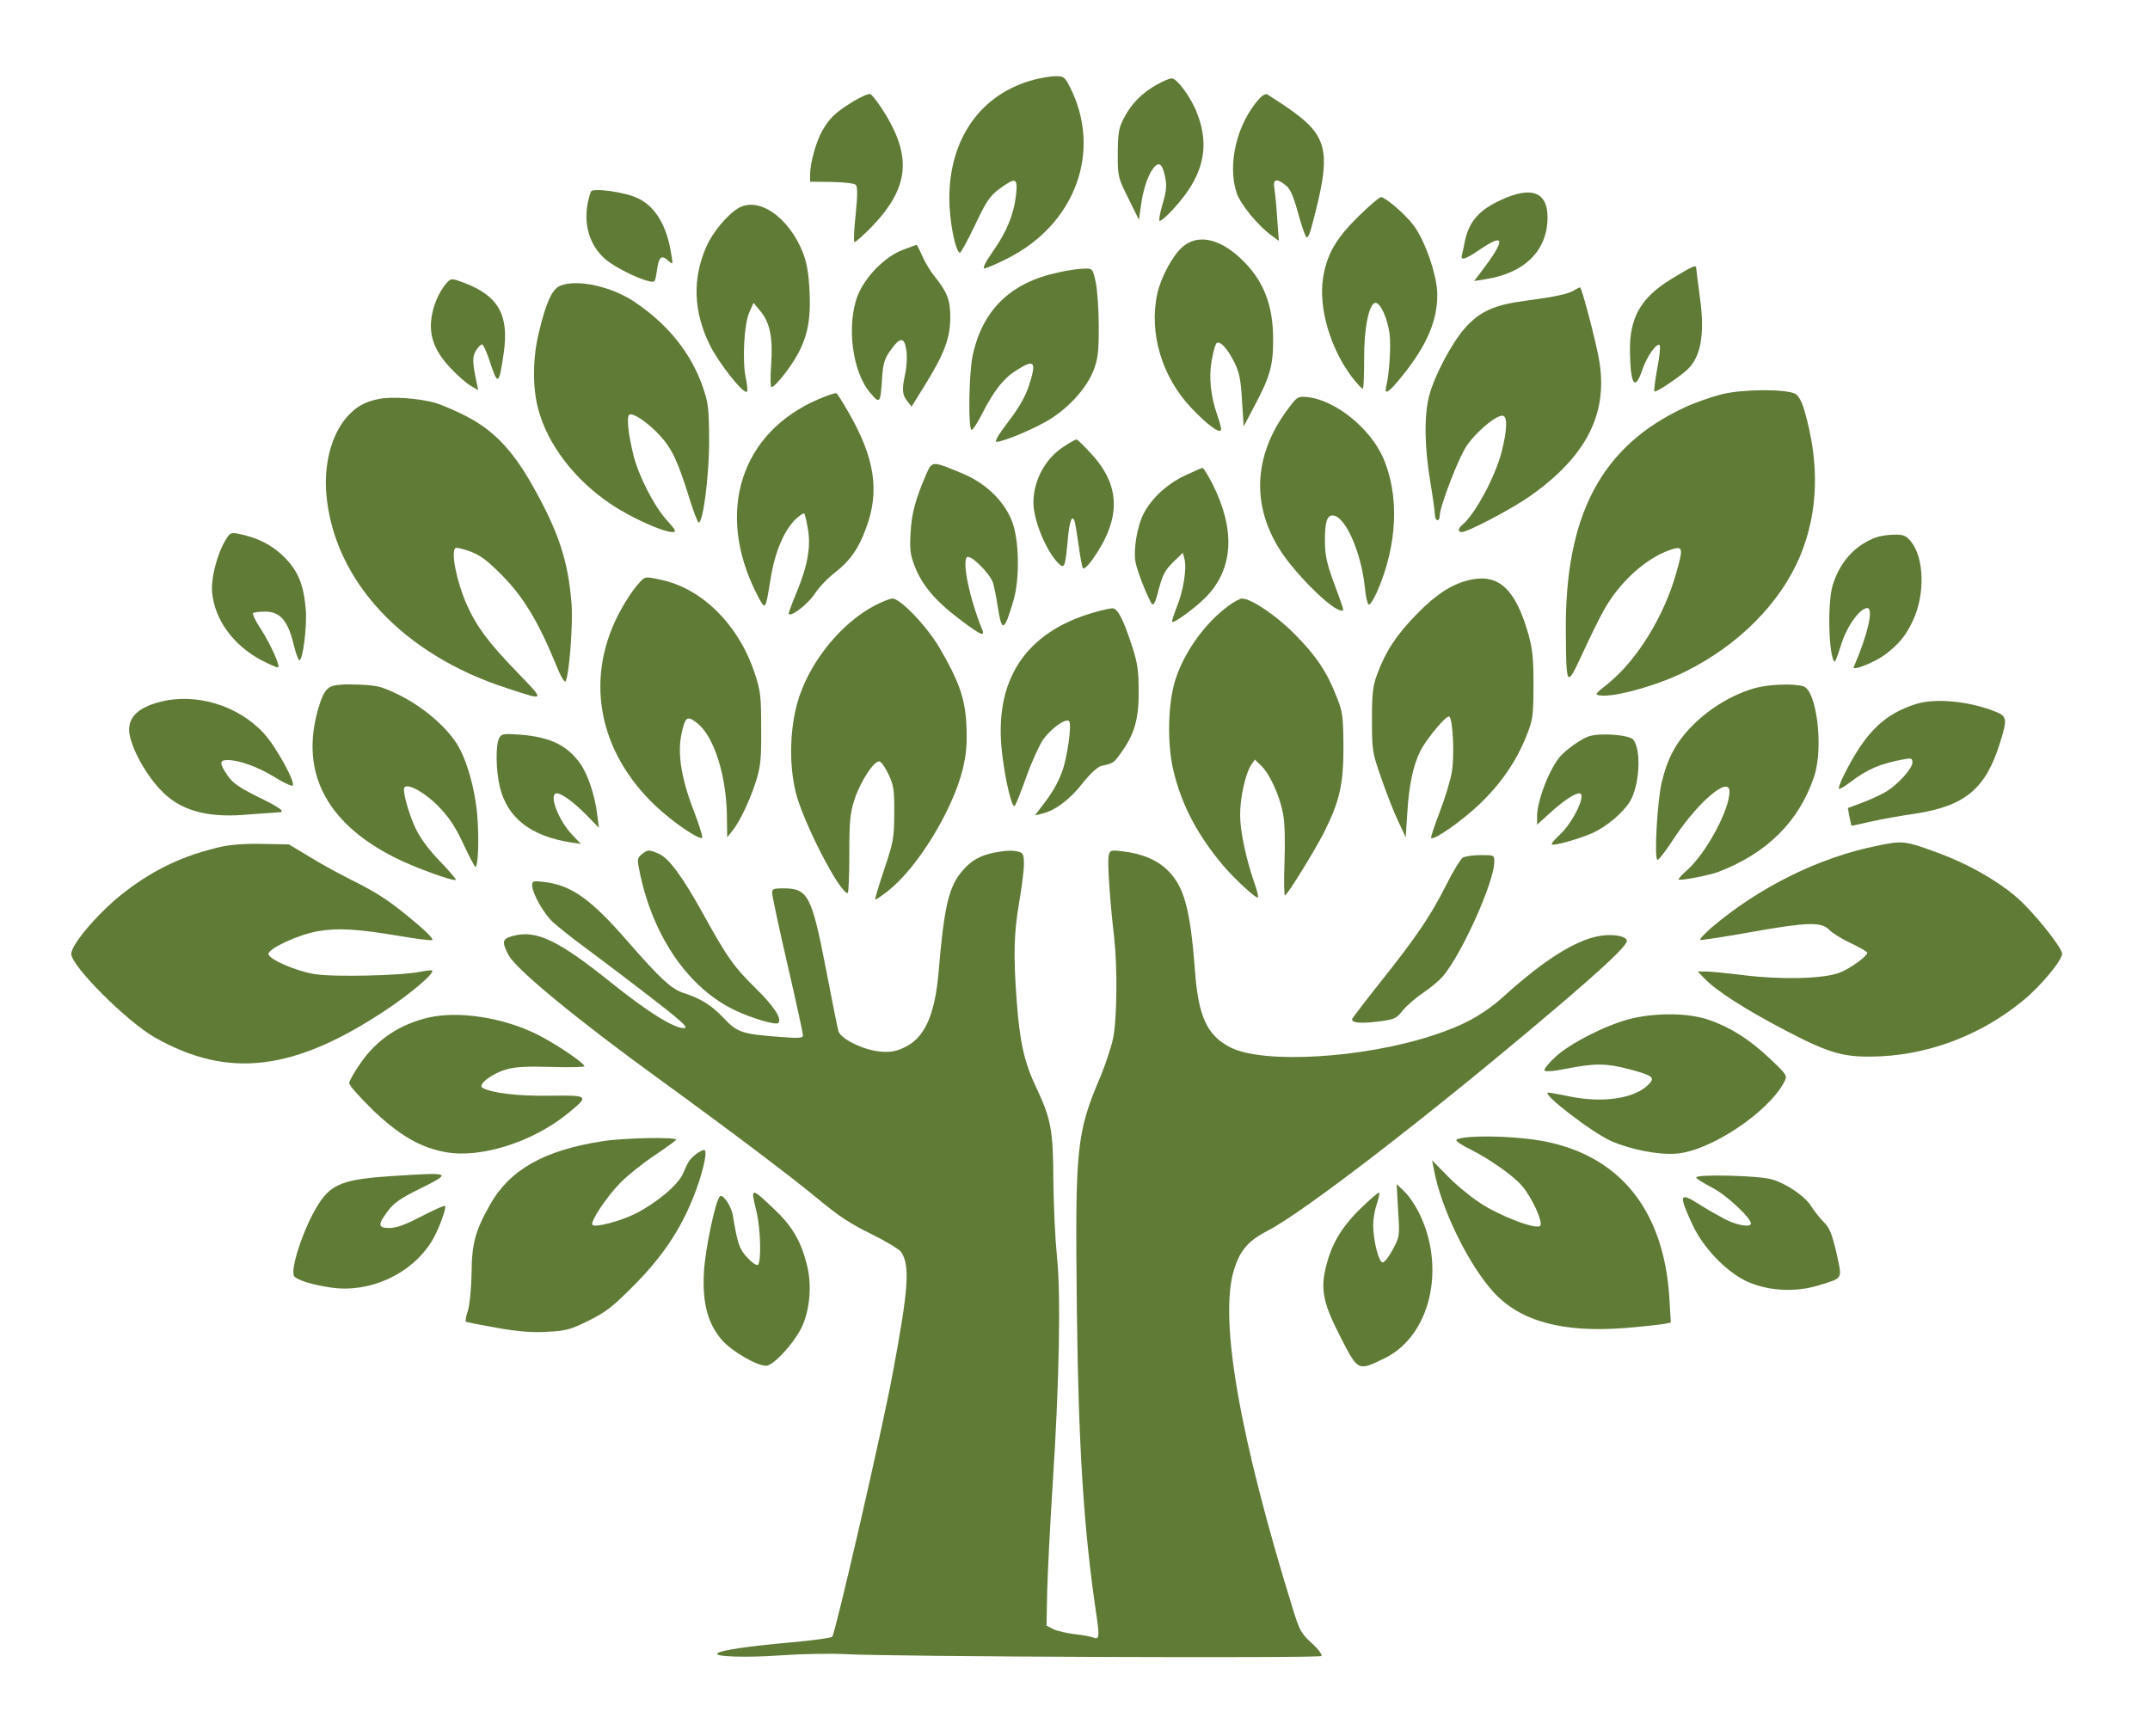 <?xml version="1.0" standalone="no"?>
<!DOCTYPE svg PUBLIC "-//W3C//DTD SVG 20010904//EN"
 "http://www.w3.org/TR/2001/REC-SVG-20010904/DTD/svg10.dtd">
<svg version="1.0" xmlns="http://www.w3.org/2000/svg"
 width="905pt" height="731pt" viewBox="0 0 905 731"
 preserveAspectRatio="xMidYMid meet">

<g transform="translate(0,731) scale(0.1,-0.1)"
fill="#607b35" stroke="none">
<path d="M4351 6974 c-222 -59 -355 -247 -355 -499 0 -93 24 -218 44 -230 3
-2 32 50 63 115 49 104 63 124 104 155 69 50 77 47 70 -24 -9 -82 -39 -157
-98 -240 -31 -44 -44 -71 -35 -71 7 0 50 18 95 41 288 144 401 453 265 722
-23 44 -27 47 -62 46 -20 0 -61 -7 -91 -15z"/>
<path d="M4870 6954 c-63 -35 -107 -80 -138 -139 -23 -44 -26 -62 -27 -151 0
-99 1 -101 45 -190 l44 -89 11 75 c12 83 49 163 75 158 9 -2 18 -21 24 -51 8
-39 6 -62 -11 -118 -11 -38 -16 -69 -12 -69 15 0 87 77 123 132 69 105 80 205
35 321 -25 66 -84 147 -107 147 -9 0 -37 -12 -62 -26z"/>
<path d="M3593 6884 c-73 -45 -99 -68 -131 -123 -26 -45 -52 -135 -52 -186 l0
-30 90 -1 c52 -1 96 -6 102 -12 8 -8 8 -41 0 -123 -7 -62 -9 -115 -6 -118 3
-3 37 27 76 67 157 165 168 296 42 492 -22 33 -44 62 -51 64 -6 3 -38 -11 -70
-30z"/>
<path d="M5303 6897 c-97 -106 -138 -279 -97 -401 17 -48 91 -138 147 -178
l30 -22 -7 95 c-3 52 -9 109 -12 127 -7 38 10 43 48 12 19 -14 32 -45 53 -120
15 -55 31 -100 36 -100 4 0 13 17 18 38 90 333 77 390 -116 520 -32 21 -63 41
-69 45 -6 3 -20 -4 -31 -16z"/>
<path d="M2488 6504 c-3 -5 -9 -25 -13 -43 -20 -95 6 -184 73 -242 36 -32 135
-82 184 -93 25 -6 26 -4 33 44 8 59 19 69 47 43 21 -18 21 -18 14 24 -18 121
-66 202 -140 238 -53 26 -189 45 -198 29z"/>
<path d="M6320 6469 c-96 -44 -137 -92 -155 -179 -3 -19 -9 -43 -11 -52 -8
-27 12 -22 76 22 108 73 108 41 1 -99 l-26 -34 45 7 c166 25 262 119 264 257
2 110 -66 137 -194 78z"/>
<path d="M5717 6398 c-95 -94 -132 -159 -148 -259 -19 -126 30 -295 122 -417
23 -29 43 -51 46 -48 3 3 5 58 5 123 -1 131 21 238 48 238 21 0 50 -65 59
-129 7 -50 -1 -171 -14 -223 -10 -40 12 -25 68 45 103 128 147 231 147 341 0
80 -52 231 -102 295 -35 46 -117 116 -135 116 -7 0 -50 -37 -96 -82z"/>
<path d="M3105 6432 c-47 -30 -105 -100 -131 -159 -61 -136 -55 -277 15 -418
39 -77 142 -207 155 -194 4 3 1 30 -5 59 -15 72 -7 225 15 275 l18 40 28 -34
c41 -48 54 -114 46 -227 -4 -57 -3 -94 2 -94 13 0 73 74 105 130 45 79 60 150
55 269 -4 78 -11 121 -27 164 -60 154 -190 243 -276 189z"/>
<path d="M4977 6270 c-42 -37 -91 -129 -106 -198 -35 -166 20 -349 144 -480
70 -74 125 -113 125 -89 0 8 -7 33 -15 56 -29 83 -37 159 -25 232 7 38 16 72
22 75 15 9 46 -25 74 -82 21 -42 27 -74 32 -161 l7 -108 45 85 c65 122 79 170
79 277 1 149 -41 256 -138 346 -91 85 -181 102 -244 47z"/>
<path d="M3800 6258 c-76 -29 -159 -114 -190 -193 -48 -126 -22 -323 54 -410
40 -47 42 -44 49 63 4 61 10 81 34 115 41 59 60 60 68 3 4 -24 2 -67 -4 -96
-15 -70 -14 -91 8 -119 l18 -23 62 100 c77 125 101 191 101 277 0 72 -13 105
-65 170 -18 22 -42 61 -53 88 -12 26 -22 47 -24 46 -2 0 -28 -10 -58 -21z"/>
<path d="M7036 6136 c-129 -79 -177 -162 -175 -305 2 -142 21 -170 52 -78 19
56 61 116 73 104 4 -4 0 -48 -10 -98 -9 -50 -15 -94 -12 -97 6 -5 87 48 132
86 63 53 82 151 59 313 -8 60 -15 114 -15 119 0 17 -13 11 -104 -44z"/>
<path d="M4455 6163 c-201 -42 -320 -158 -361 -351 -16 -77 -19 -312 -4 -312
5 0 25 30 44 68 49 96 90 149 143 182 79 51 88 39 52 -70 -14 -41 -44 -93 -86
-147 -41 -54 -58 -83 -48 -83 30 0 174 61 231 99 78 50 148 129 176 199 19 49
23 75 23 187 0 72 -6 155 -13 188 -13 57 -13 57 -50 56 -20 0 -68 -7 -107 -16z"/>
<path d="M1886 6125 c-30 -30 -57 -85 -67 -137 -17 -83 6 -151 75 -225 30 -32
69 -67 87 -77 l32 -19 -7 34 c-18 83 -18 109 -2 134 9 14 20 25 25 25 5 0 19
-30 31 -67 36 -109 40 -107 60 29 24 162 -22 243 -168 298 -45 17 -53 18 -66
5z"/>
<path d="M2358 6107 c-33 -13 -60 -71 -89 -194 -27 -108 -28 -233 -4 -323 39
-151 155 -302 309 -404 83 -56 217 -116 256 -116 19 0 16 6 -25 52 -53 59
-117 185 -139 273 -22 90 -29 162 -17 169 15 10 80 -34 129 -88 50 -54 75
-108 122 -258 18 -60 37 -108 41 -108 19 0 44 200 44 345 -1 138 -3 157 -28
230 -50 140 -145 259 -286 354 -97 65 -241 97 -313 68z"/>
<path d="M6630 6090 c-25 -17 -80 -29 -200 -45 -140 -18 -201 -45 -265 -118
-56 -64 -128 -201 -149 -283 -22 -83 -20 -214 4 -359 11 -66 20 -130 20 -142
0 -27 20 -32 20 -5 1 40 78 242 113 294 39 58 121 128 151 128 22 0 21 -57 -3
-152 -27 -105 -112 -263 -165 -307 -19 -16 -21 -31 -3 -31 26 0 212 98 287
151 240 169 332 352 290 580 -15 82 -72 299 -79 299 -3 0 -13 -5 -21 -10z"/>
<path d="M7247 5650 c-43 -11 -112 -35 -153 -54 -353 -163 -507 -453 -503
-947 2 -234 3 -235 69 -93 30 65 70 148 90 183 64 117 175 219 278 255 57 20
59 12 27 -99 -51 -180 -165 -365 -285 -462 -58 -46 -59 -48 -33 -51 61 -8 245
44 358 101 224 111 401 290 483 488 76 184 82 389 17 612 -11 37 -24 61 -38
69 -40 21 -223 20 -310 -2z"/>
<path d="M3449 5631 c-331 -140 -439 -476 -264 -821 38 -73 36 -75 59 65 18
112 57 203 105 249 17 16 33 27 36 24 3 -2 10 -30 15 -61 14 -74 1 -154 -44
-264 -20 -48 -36 -91 -36 -95 0 -23 79 36 108 80 17 27 56 68 86 91 63 49 99
99 131 186 59 156 38 297 -75 492 -23 40 -45 75 -49 77 -4 3 -36 -8 -72 -23z"/>
<path d="M1593 5630 c-59 -12 -95 -33 -133 -76 -65 -74 -98 -200 -86 -328 33
-362 323 -673 762 -814 162 -53 160 -56 39 70 -116 119 -171 193 -210 282 -43
97 -69 227 -47 239 4 3 32 -4 62 -15 43 -16 73 -39 135 -102 88 -89 151 -194
221 -364 23 -58 40 -88 45 -80 15 28 31 235 25 324 -14 180 -53 302 -164 499
-84 149 -163 232 -278 292 -44 23 -103 48 -132 57 -68 19 -185 28 -239 16z"/>
<path d="M5422 5589 c-161 -214 -157 -452 13 -659 94 -115 203 -208 219 -188
2 1 -15 50 -37 108 -31 84 -39 119 -40 175 -1 83 8 115 32 115 52 0 120 -151
136 -302 3 -37 11 -70 16 -73 5 -4 20 20 35 52 87 198 96 410 24 570 -56 123
-200 238 -315 251 -42 4 -44 3 -83 -49z"/>
<path d="M4475 5428 c-76 -50 -125 -142 -125 -234 0 -79 60 -218 112 -262 19
-15 23 -2 33 111 7 76 19 104 29 70 3 -10 10 -56 17 -103 6 -47 14 -88 18 -93
4 -4 21 12 38 35 123 173 122 312 -4 448 -30 33 -58 60 -62 60 -4 0 -29 -14
-56 -32z"/>
<path d="M3899 5314 c-45 -105 -61 -162 -66 -244 -4 -72 -2 -94 17 -143 30
-79 88 -148 189 -224 86 -65 108 -76 96 -45 -52 126 -86 285 -65 306 14 14 97
-68 110 -108 5 -17 14 -62 20 -101 17 -110 27 -106 67 30 26 92 23 253 -7 330
-33 86 -112 162 -210 202 -127 53 -126 53 -151 -3z"/>
<path d="M4990 5309 c-77 -36 -142 -96 -176 -161 -28 -55 -44 -153 -34 -206 7
-39 56 -161 70 -176 5 -5 14 11 20 35 23 89 31 106 70 144 l39 38 7 -27 c10
-40 -5 -134 -32 -200 -13 -33 -22 -61 -20 -64 8 -7 99 60 143 105 115 119 124
282 27 475 -19 37 -38 68 -42 68 -4 0 -36 -14 -72 -31z"/>
<path d="M950 5037 c-36 -58 -63 -163 -57 -223 12 -115 89 -220 206 -283 33
-17 64 -31 70 -31 14 0 -26 91 -73 165 -21 31 -34 60 -31 64 4 3 27 6 52 6 61
0 94 -37 118 -134 9 -39 21 -71 25 -71 15 0 33 143 27 215 -9 104 -32 162 -92
221 -50 50 -114 82 -193 97 -29 6 -35 3 -52 -26z"/>
<path d="M7895 5047 c-89 -34 -151 -104 -181 -202 -22 -75 -17 -296 8 -321 3
-2 15 30 28 72 23 76 79 154 110 154 28 0 1 -115 -57 -248 -8 -19 90 20 133
53 58 44 85 77 116 142 52 110 48 266 -9 334 -21 25 -32 29 -71 28 -26 0 -61
-6 -77 -12z"/>
<path d="M2682 4846 c-17 -19 -47 -64 -66 -99 -159 -283 -102 -601 148 -834
73 -68 181 -141 192 -130 3 3 -13 53 -35 112 -52 132 -70 241 -53 322 16 76
24 82 66 49 72 -55 126 -226 126 -405 l1 -76 20 25 c32 38 74 127 101 210 20
65 23 95 22 225 0 135 -3 158 -27 230 -67 204 -222 358 -395 394 -70 15 -66
16 -100 -23z"/>
<path d="M6194 4870 c-76 -15 -146 -59 -229 -144 -86 -88 -132 -157 -167 -252
-19 -50 -23 -79 -23 -194 0 -130 2 -139 37 -240 20 -58 51 -139 70 -180 l35
-75 7 106 c7 116 25 198 55 258 28 54 112 154 122 144 15 -15 22 -168 10 -234
-6 -36 -29 -111 -51 -168 -22 -57 -38 -106 -36 -109 11 -11 123 67 197 136 92
86 160 183 203 291 29 72 30 83 31 216 0 117 -4 153 -23 220 -53 183 -122 248
-238 225z"/>
<path d="M3677 4758 c-135 -73 -260 -225 -312 -379 -40 -118 -46 -277 -16
-403 30 -124 185 -426 219 -426 4 0 7 73 7 162 0 142 3 172 22 233 26 78 85
167 106 159 8 -3 25 -28 38 -56 21 -45 24 -66 23 -162 0 -103 -3 -120 -42
-236 -23 -68 -40 -126 -38 -127 2 -2 27 15 55 37 123 97 270 337 313 510 16
67 19 105 16 185 -5 113 -31 187 -113 327 -52 90 -165 208 -198 208 -12 0 -48
-15 -80 -32z"/>
<path d="M5172 4760 c-98 -71 -186 -193 -224 -310 -32 -100 -36 -270 -9 -383
34 -145 102 -273 208 -399 53 -62 141 -143 148 -136 3 3 -4 31 -16 64 -35 102
-59 216 -59 284 0 72 22 171 46 209 l16 23 28 -27 c35 -34 77 -126 91 -202 7
-34 9 -116 6 -200 -3 -79 -2 -143 2 -143 9 1 123 185 164 265 66 132 82 202
82 360 -1 126 -3 147 -27 207 -41 107 -87 176 -178 268 -79 80 -184 150 -222
150 -8 0 -34 -13 -56 -30z"/>
<path d="M4603 4731 c-288 -83 -421 -286 -385 -592 14 -119 42 -233 53 -222 5
5 27 60 49 122 22 62 54 132 70 156 33 47 96 93 110 79 13 -13 -8 -157 -30
-215 -22 -55 -40 -86 -84 -143 l-30 -39 29 7 c57 14 115 57 170 126 37 46 65
72 83 76 47 10 51 12 81 55 56 77 75 142 74 259 0 87 -5 120 -28 190 -36 112
-61 160 -83 159 -9 0 -45 -8 -79 -18z"/>
<path d="M1390 4418 c-17 -9 -31 -31 -42 -65 -93 -279 15 -503 315 -654 79
-40 248 -102 256 -93 2 2 -28 37 -67 78 -46 47 -82 96 -102 137 -31 65 -58
165 -47 175 16 16 87 -24 142 -80 45 -47 71 -85 105 -158 25 -54 48 -97 51
-98 12 0 16 116 8 217 -10 116 -45 237 -87 303 -46 72 -143 155 -238 202 -79
39 -93 42 -177 46 -63 2 -100 -1 -117 -10z"/>
<path d="M7391 4414 c-91 -24 -191 -83 -262 -154 -72 -71 -109 -139 -134 -242
-19 -78 -33 -328 -18 -328 6 0 38 42 71 93 102 154 232 263 232 194 0 -76 -97
-257 -177 -329 -23 -20 -39 -38 -37 -41 6 -6 131 18 169 33 203 78 338 212
401 400 41 122 11 365 -46 381 -42 12 -142 8 -199 -7z"/>
<path d="M670 4354 c-94 -25 -135 -69 -125 -134 14 -78 84 -196 154 -258 79
-70 189 -96 348 -81 54 4 109 8 123 9 36 0 15 17 -92 69 -72 36 -99 55 -120
86 -35 51 -35 65 0 65 48 0 124 -27 195 -70 37 -23 72 -40 78 -38 18 6 -67
162 -120 220 -109 119 -288 173 -441 132z"/>
<path d="M8065 4346 c-94 -30 -158 -75 -219 -157 -42 -55 -106 -176 -106 -199
0 -5 21 6 47 26 75 57 127 79 231 98 27 5 32 3 32 -14 0 -26 -63 -95 -114
-125 -23 -13 -67 -33 -99 -45 l-59 -22 7 -37 c4 -20 8 -37 8 -37 1 -1 38 7 82
17 44 10 127 25 184 33 212 32 300 105 360 300 31 99 29 111 -20 130 -109 44
-253 58 -334 32z"/>
<path d="M2101 4202 c-15 -28 -14 -135 3 -205 31 -130 130 -208 301 -234 l40
-6 -37 39 c-59 62 -100 174 -64 174 21 0 76 -41 129 -96 l48 -49 -7 55 c-10
82 -40 172 -73 217 -55 76 -126 110 -252 120 -71 5 -78 4 -88 -15z"/>
<path d="M6685 4209 c-34 -13 -91 -54 -118 -84 -45 -52 -97 -186 -97 -253 l0
-34 53 48 c57 52 105 84 125 84 32 0 -24 -119 -81 -173 -22 -20 -38 -39 -35
-42 7 -8 118 24 174 49 58 27 124 83 154 130 41 67 50 214 16 261 -16 22 -145
31 -191 14z"/>
<path d="M7905 3750 c-247 -49 -501 -175 -704 -348 -29 -26 -49 -48 -44 -49 5
-2 98 12 208 32 243 43 302 45 335 10 12 -13 54 -39 91 -56 38 -18 69 -36 69
-40 0 -15 -75 -69 -119 -85 -69 -25 -243 -29 -398 -10 -73 9 -147 16 -164 16
l-33 0 29 -30 c49 -51 170 -129 338 -217 195 -102 252 -117 407 -110 213 11
425 94 595 234 76 62 165 170 165 198 -1 27 -123 179 -192 238 -83 71 -203
139 -324 184 -143 53 -154 55 -259 33z"/>
<path d="M931 3745 c-151 -34 -275 -91 -399 -185 -107 -80 -232 -224 -232
-266 0 -51 234 -285 352 -352 309 -175 585 -142 973 116 109 73 205 155 194
166 -2 2 -24 0 -49 -5 -80 -17 -369 -23 -447 -10 -81 14 -193 63 -193 85 0 23
130 83 211 96 83 14 166 9 343 -21 65 -11 126 -19 134 -17 10 2 -17 30 -69 74
-109 91 -153 121 -269 179 -52 26 -133 70 -179 99 l-85 51 -110 2 c-68 2 -136
-3 -175 -12z"/>
<path d="M2701 3713 c-20 -17 -20 -20 -6 -86 58 -267 206 -479 400 -571 69
-33 171 -63 181 -53 17 17 -18 71 -96 147 -92 91 -119 129 -219 310 -87 157
-143 234 -185 254 -43 20 -49 20 -75 -1z"/>
<path d="M4183 3720 c-57 -12 -95 -33 -130 -74 -59 -66 -79 -152 -102 -427
-16 -186 -60 -282 -149 -321 -35 -16 -58 -19 -99 -15 -71 7 -166 54 -174 87
-4 14 -28 132 -53 264 -60 308 -75 336 -181 336 -38 0 -45 -3 -45 -19 0 -11
29 -147 65 -303 36 -155 65 -289 65 -297 0 -11 -16 -13 -91 -7 -165 12 -186
19 -243 80 -51 54 -96 82 -170 106 -50 16 -99 62 -236 219 -154 177 -235 234
-350 248 -44 5 -50 4 -50 -13 0 -34 47 -118 86 -155 22 -20 84 -70 139 -110
55 -41 176 -132 269 -204 129 -99 164 -131 148 -133 -38 -6 -154 66 -312 193
-219 176 -313 221 -409 195 -47 -12 -50 -24 -21 -80 31 -60 287 -271 640 -527
292 -212 549 -406 665 -502 84 -70 137 -105 222 -146 63 -31 119 -65 127 -77
37 -58 30 -156 -36 -508 -43 -234 -242 -1098 -255 -1111 -5 -5 -85 -16 -178
-24 -175 -16 -280 -31 -303 -44 -28 -16 116 -21 268 -10 85 6 205 8 265 5 186
-11 1997 -18 2007 -8 5 5 -12 28 -40 54 -45 40 -52 54 -80 144 -225 727 -311
1220 -248 1427 25 82 59 123 143 166 155 81 683 488 1190 918 228 193 327 287
321 304 -7 20 -67 29 -123 17 -99 -20 -228 -102 -390 -248 -88 -80 -173 -127
-303 -169 -295 -97 -714 -121 -852 -51 -99 50 -136 130 -150 324 -20 259 -45
352 -114 421 -46 45 -107 71 -192 81 -48 6 -52 5 -57 -18 -6 -24 4 -184 23
-346 14 -127 12 -345 -5 -425 -8 -37 -31 -106 -51 -155 -104 -245 -109 -297
-101 -997 7 -574 29 -917 82 -1273 14 -94 12 -107 -14 -96 -9 4 -43 10 -77 14
-33 4 -73 13 -90 21 l-29 15 3 144 c2 80 12 282 23 450 28 431 35 803 18 960
-7 69 -14 211 -15 315 -1 216 -9 263 -72 396 -50 105 -69 189 -82 360 -15 196
-12 293 10 420 11 63 20 135 20 160 0 40 -3 48 -22 53 -28 7 -51 6 -105 -4z"/>
<path d="M6157 3699 c-9 -6 -40 -56 -68 -112 -66 -131 -123 -216 -273 -405
-67 -84 -122 -157 -124 -161 -6 -17 33 -21 108 -12 69 9 77 12 104 46 16 20
55 54 86 75 32 21 69 53 84 70 81 97 216 398 216 482 0 28 -1 28 -57 28 -32 0
-66 -5 -76 -11z"/>
<path d="M1804 3026 c-120 -28 -216 -91 -285 -190 -27 -38 -49 -77 -49 -86 0
-10 45 -60 99 -113 113 -108 203 -160 309 -178 146 -26 363 43 508 160 97 79
96 80 -74 78 -136 -2 -240 11 -281 33 -22 12 37 59 98 77 42 12 86 14 193 11
76 -2 138 -1 138 3 0 13 -121 95 -197 133 -144 72 -331 101 -459 72z"/>
<path d="M6860 3020 c-103 -27 -248 -101 -311 -158 -29 -26 -50 -53 -48 -58 3
-7 34 -5 94 7 119 23 165 23 261 -2 98 -26 111 -35 87 -61 -56 -62 -193 -84
-337 -54 -43 9 -83 16 -89 16 -34 0 185 -169 265 -204 82 -36 200 -59 274 -53
143 11 386 173 454 301 14 28 14 29 -61 100 -86 81 -165 131 -258 163 -86 29
-223 30 -331 3z"/>
<path d="M6188 2523 c-32 -2 -58 -8 -58 -13 0 -6 28 -24 63 -41 79 -40 176
-108 213 -151 42 -48 91 -155 77 -169 -17 -17 -170 41 -254 97 -41 27 -103 78
-137 114 l-64 65 8 -40 c29 -161 144 -397 249 -513 112 -125 293 -174 557
-153 73 6 146 14 162 17 l29 6 -6 102 c-22 357 -195 585 -499 655 -86 21 -241
31 -340 24z"/>
<path d="M2534 2505 c-244 -38 -389 -120 -472 -268 -62 -110 -76 -163 -77
-287 -1 -65 -8 -133 -15 -157 -8 -23 -12 -44 -9 -47 2 -3 61 -14 129 -26 90
-16 150 -21 213 -17 79 4 98 9 175 47 74 37 102 59 192 150 117 118 193 231
247 366 37 91 61 189 50 201 -8 8 -56 -26 -68 -48 -5 -7 -16 -31 -25 -52 -21
-47 -114 -124 -200 -167 -65 -32 -168 -59 -180 -47 -12 11 59 118 116 176 30
31 95 83 143 115 48 32 90 63 93 67 8 13 -219 9 -312 -6z"/>
<path d="M1655 2359 c-206 -13 -260 -33 -314 -118 -61 -94 -123 -280 -102
-305 14 -16 78 -36 156 -47 162 -23 335 56 421 193 28 44 65 143 57 151 -2 3
-47 -17 -99 -44 -67 -35 -106 -49 -134 -49 -50 0 -51 13 -7 72 25 33 54 54
130 91 142 71 141 72 -108 56z"/>
<path d="M7140 2353 c0 -5 29 -23 65 -42 60 -30 165 -128 165 -152 0 -17 -55
-9 -105 16 -27 14 -75 41 -105 60 -92 59 -96 49 -36 -81 45 -96 137 -193 223
-236 89 -43 208 -51 310 -19 103 32 98 23 73 137 -19 81 -29 105 -54 130 -17
17 -40 46 -51 64 -26 43 -103 96 -168 115 -53 16 -317 22 -317 8z"/>
<path d="M5885 2215 c7 -108 7 -111 -22 -165 -16 -30 -35 -55 -43 -55 -16 0
-39 89 -40 156 0 26 7 66 15 89 8 24 13 46 10 49 -3 2 -39 -29 -81 -70 -80
-79 -121 -150 -144 -248 -22 -93 -9 -151 63 -291 74 -144 73 -143 184 -89 195
94 262 384 144 617 -16 31 -43 71 -61 87 l-31 30 6 -110z"/>
<path d="M3170 2278 c0 -7 7 -40 15 -73 17 -70 20 -211 5 -220 -6 -4 -26 10
-45 31 -33 36 -40 56 -60 175 -6 41 -43 95 -55 82 -19 -19 -62 -225 -67 -319
-7 -131 16 -217 77 -287 42 -47 145 -107 185 -107 31 0 120 98 151 165 34 74
42 178 20 262 -25 99 -62 162 -140 235 -72 69 -86 78 -86 56z"/>
</g>
</svg>
